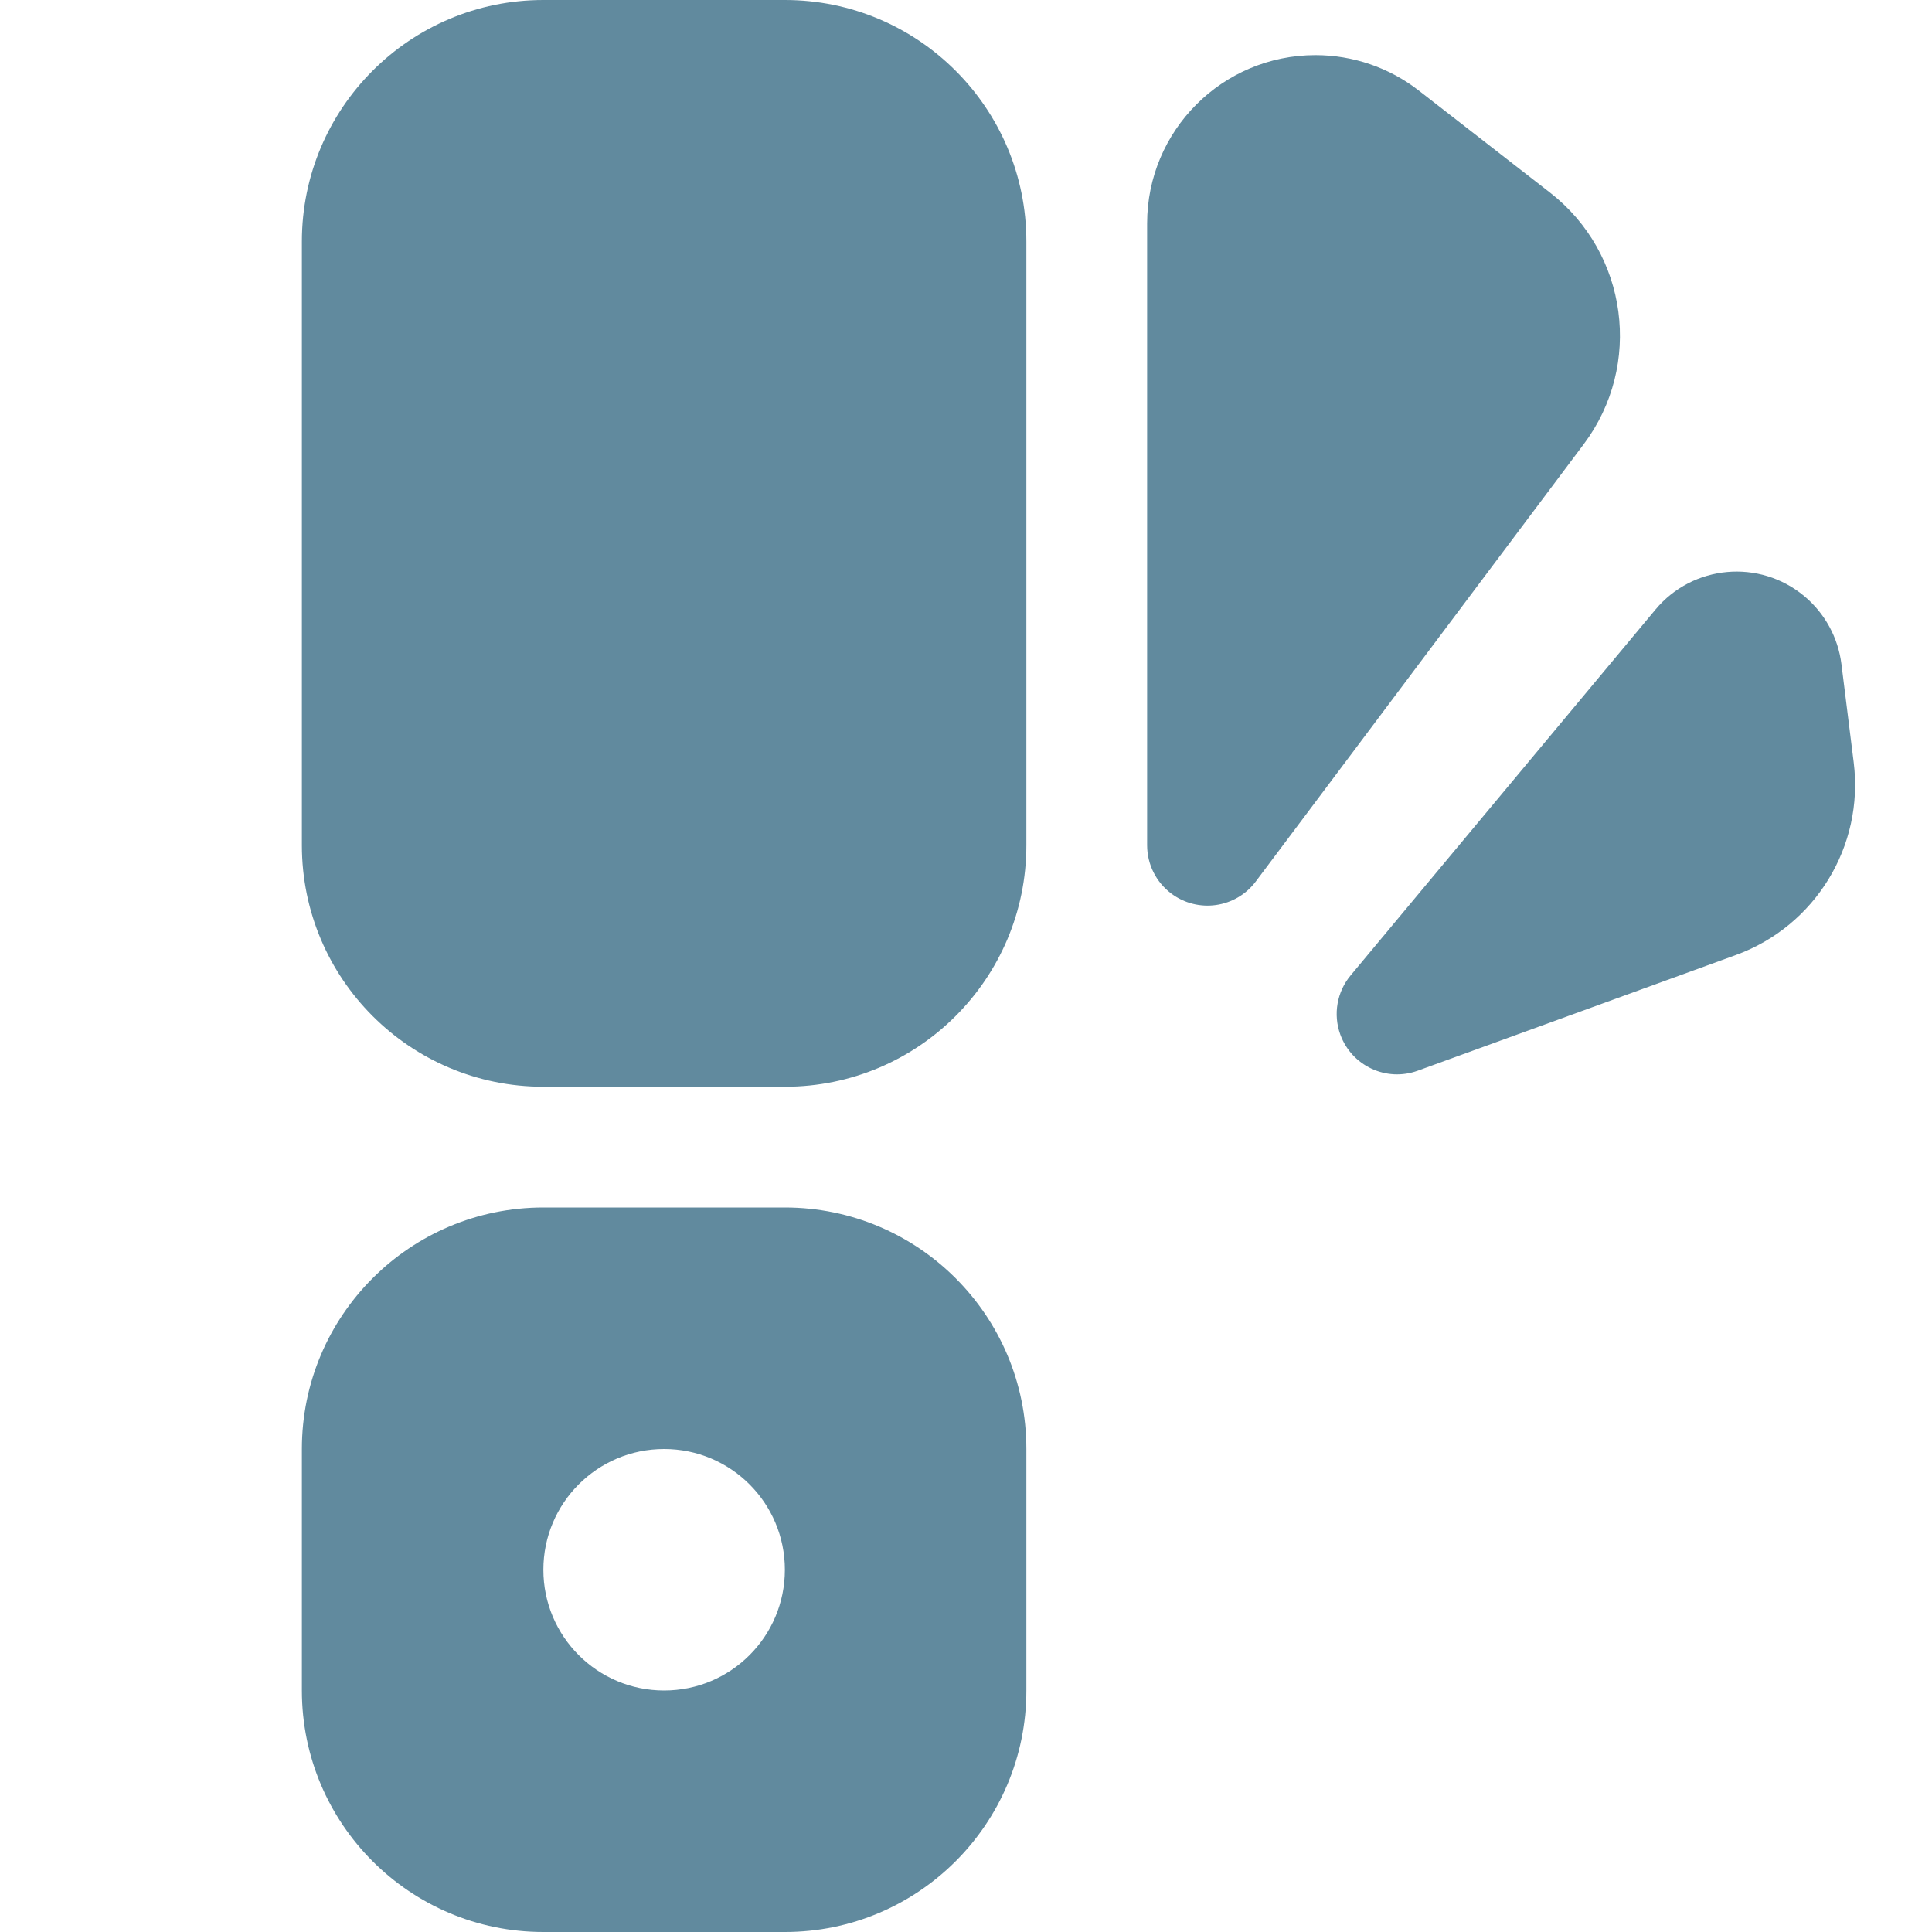 <svg xmlns="http://www.w3.org/2000/svg" width="32" height="32" viewBox="0 0 32 32"><path fill="#618A9E" fill-rule="evenodd" d="M17 4 17 14C17 16.209 15.209 18 13 18L9 18C6.791 18 5 16.209 5 14L5 4C5 1.791 6.791 4.05812251e-16 9 0L13 0C15.209-4.05812251e-16 17 1.791 17 4ZM13 20C15.209 20 17 21.791 17 24L17 28C17 30.209 15.209 32 13 32L9 32C6.791 32 5 30.209 5 28L5 24C5 21.791 6.791 20 9 20L13 20ZM11 24C9.895 24 9 24.895 9 26 9 27.105 9.895 28 11 28 12.105 28 13 27.105 13 26 13 24.895 12.105 24 11 24ZM23.5 1.5 25.673 3.19C26.965 4.195 27.213 6.049 26.231 7.358L20.8 14.6C20.469 15.042 19.842 15.131 19.4 14.8 19.148 14.611 19 14.315 19 14L19 3.701C19 2.161 20.248.913 21.788.913 22.408.913 23.011 1.119 23.5 1.5ZM30.5 11 30.703 12.626C30.877 14.015 30.067 15.339 28.752 15.818L23.482 17.734C22.963 17.923 22.389 17.655 22.2 17.136 22.078 16.801 22.144 16.427 22.372 16.154L27.419 10.097C28.038 9.354 29.141 9.254 29.884 9.873 30.225 10.157 30.445 10.56 30.5 11Z"/></svg>